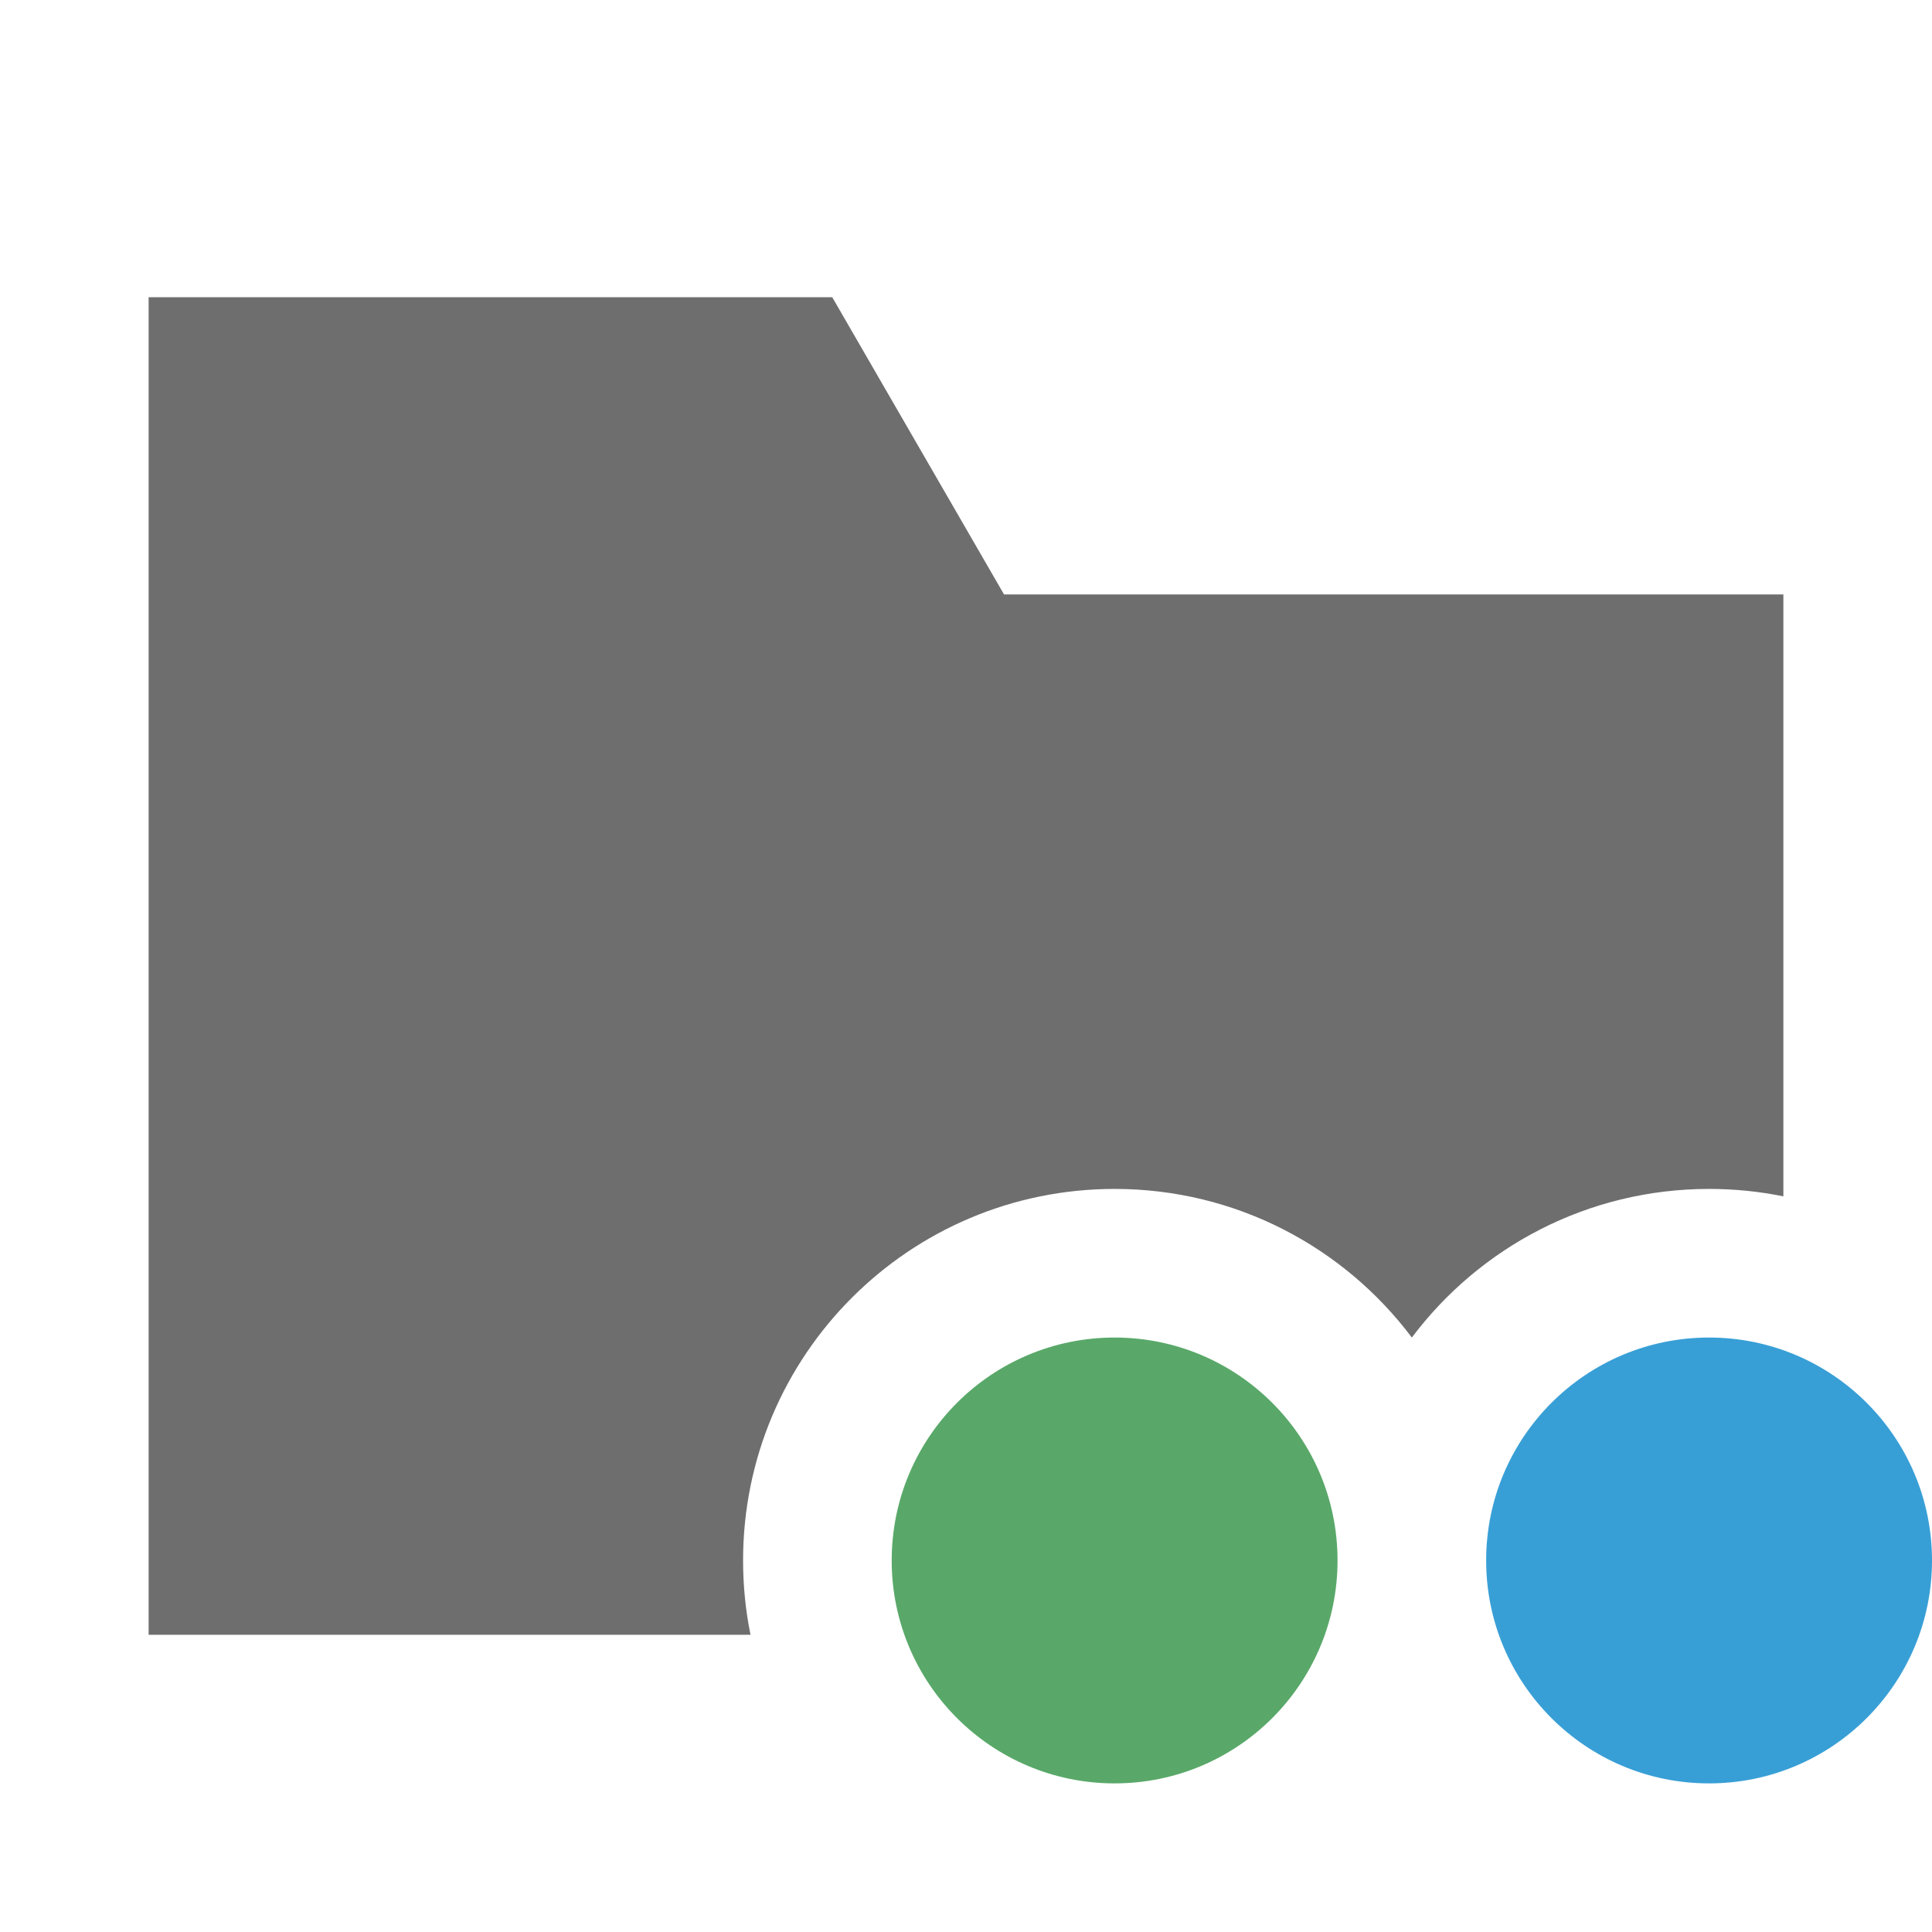<svg xmlns="http://www.w3.org/2000/svg" width="13" height="13" viewBox="0 0 13 13">
    <g fill="none" fill-rule="evenodd">
        <path fill="#6E6E6E"
              d="M12,8.05 C11.838,8.017 11.671,8 11.5,8 C10.682,8 9.956,8.393 9.5,9 C9.044,8.393 8.318,8 7.5,8 C6.119,8 5,9.119 5,10.5 C5,10.671 5.017,10.838 5.05,11 L1,11 L1,4 L1,2 L5.6,2 L6.756,4 L12,4 L12,8.05 Z"/>
        <circle cx="7.5" cy="10.5" r="1.5" fill="#59A869"/>
        <circle cx="11.5" cy="10.5" r="1.5" fill="#389FD6"/>
    </g>
</svg>

